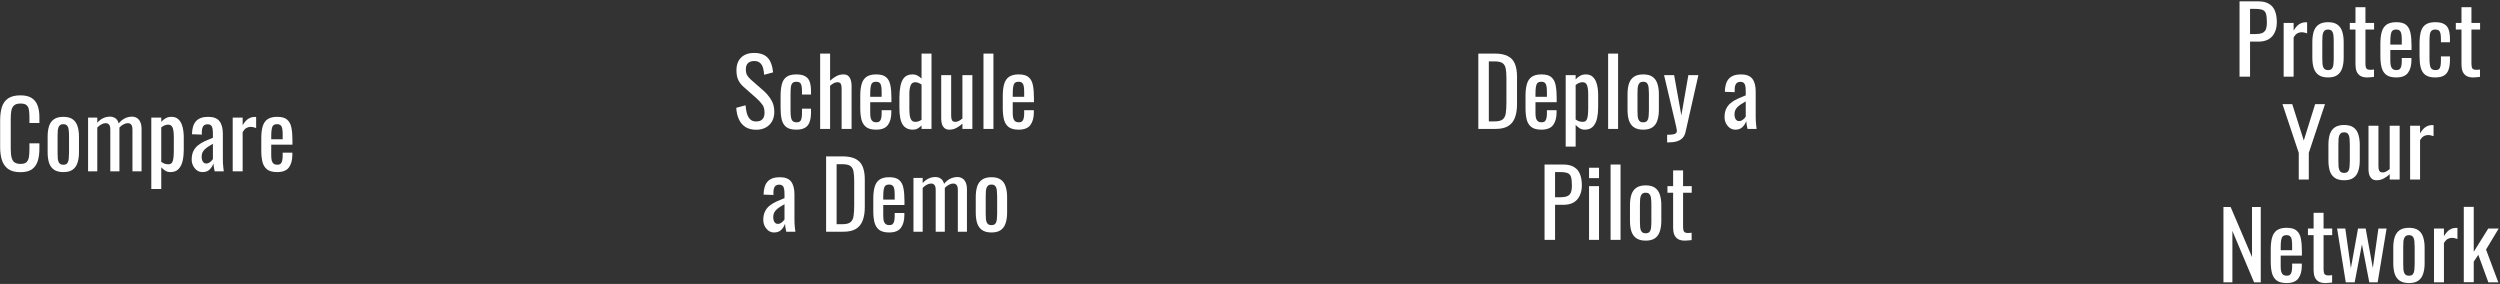 <svg width="1532" height="174" viewBox="0 0 1532 174" fill="none" xmlns="http://www.w3.org/2000/svg">
<rect x="0" y="0" width="1532" height="174" fill="#333333" stroke="none"/>
<path d="M463.435 79.513C460.775 79.513 458.552 78.943 456.766 77.803C455.018 76.663 453.688 75.086 452.776 73.072C451.864 71.058 451.332 68.721 451.18 66.061L456.88 64.522C456.994 66.156 457.241 67.733 457.621 69.253C458.039 70.773 458.704 72.027 459.616 73.015C460.528 73.965 461.801 74.44 463.435 74.44C465.107 74.44 466.361 73.984 467.197 73.072C468.071 72.122 468.508 70.773 468.508 69.025C468.508 66.935 468.033 65.263 467.083 64.009C466.133 62.717 464.936 61.425 463.492 60.133L455.74 53.293C454.22 51.963 453.099 50.519 452.377 48.961C451.655 47.365 451.294 45.408 451.294 43.09C451.294 39.708 452.263 37.086 454.201 35.224C456.139 33.362 458.78 32.431 462.124 32.431C463.948 32.431 465.544 32.678 466.912 33.172C468.318 33.628 469.477 34.35 470.389 35.338C471.339 36.326 472.08 37.58 472.612 39.1C473.182 40.582 473.562 42.33 473.752 44.344L468.28 45.826C468.166 44.306 467.938 42.919 467.596 41.665C467.254 40.373 466.646 39.347 465.772 38.587C464.936 37.789 463.72 37.39 462.124 37.39C460.528 37.39 459.274 37.827 458.362 38.701C457.488 39.537 457.051 40.791 457.051 42.463C457.051 43.869 457.279 45.028 457.735 45.94C458.229 46.852 459.008 47.783 460.072 48.733L467.881 55.573C469.629 57.093 471.168 58.917 472.498 61.045C473.828 63.135 474.493 65.624 474.493 68.512C474.493 70.792 474.018 72.768 473.068 74.44C472.118 76.074 470.807 77.328 469.135 78.202C467.501 79.076 465.601 79.513 463.435 79.513ZM487.982 79.456C485.284 79.456 483.232 78.924 481.826 77.86C480.458 76.758 479.527 75.219 479.033 73.243C478.577 71.267 478.349 68.968 478.349 66.346V58.765C478.349 55.991 478.596 53.635 479.09 51.697C479.584 49.721 480.515 48.22 481.883 47.194C483.289 46.13 485.322 45.598 487.982 45.598C490.376 45.598 492.219 45.997 493.511 46.795C494.841 47.555 495.753 48.714 496.247 50.272C496.741 51.792 496.988 53.692 496.988 55.972V57.91H491.459V55.915C491.459 54.471 491.364 53.331 491.174 52.495C490.984 51.659 490.642 51.051 490.148 50.671C489.654 50.291 488.951 50.101 488.039 50.101C487.051 50.101 486.291 50.329 485.759 50.785C485.227 51.241 484.866 52.02 484.676 53.122C484.524 54.186 484.448 55.649 484.448 57.511V67.885C484.448 70.697 484.714 72.578 485.246 73.528C485.778 74.478 486.728 74.953 488.096 74.953C489.122 74.953 489.863 74.725 490.319 74.269C490.813 73.775 491.117 73.091 491.231 72.217C491.383 71.343 491.459 70.355 491.459 69.253V66.574H496.988V68.854C496.988 71.058 496.722 72.958 496.19 74.554C495.696 76.15 494.784 77.366 493.454 78.202C492.162 79.038 490.338 79.456 487.982 79.456ZM502.582 79V32.83H508.681V49.474C509.783 48.41 511.018 47.498 512.386 46.738C513.754 45.978 515.274 45.598 516.946 45.598C518.238 45.598 519.226 45.94 519.91 46.624C520.632 47.308 521.126 48.163 521.392 49.189C521.696 50.215 521.848 51.26 521.848 52.324V79H515.749V54.091C515.749 52.913 515.578 52.001 515.236 51.355C514.894 50.709 514.191 50.386 513.127 50.386C512.405 50.386 511.645 50.595 510.847 51.013C510.087 51.431 509.365 51.944 508.681 52.552V79H502.582ZM536.913 79.456C534.329 79.456 532.334 78.962 530.928 77.974C529.522 76.948 528.534 75.466 527.964 73.528C527.432 71.552 527.166 69.139 527.166 66.289V58.765C527.166 55.839 527.451 53.407 528.021 51.469C528.591 49.531 529.579 48.068 530.985 47.08C532.429 46.092 534.405 45.598 536.913 45.598C539.687 45.598 541.72 46.168 543.012 47.308C544.342 48.448 545.216 50.101 545.634 52.267C546.052 54.395 546.261 56.96 546.261 59.962V62.641H533.265V69.253C533.265 70.583 533.379 71.666 533.607 72.502C533.873 73.338 534.272 73.965 534.804 74.383C535.374 74.763 536.096 74.953 536.97 74.953C537.882 74.953 538.566 74.744 539.022 74.326C539.516 73.87 539.839 73.243 539.991 72.445C540.181 71.609 540.276 70.64 540.276 69.538V67.543H546.204V68.797C546.204 72.103 545.501 74.706 544.095 76.606C542.689 78.506 540.295 79.456 536.913 79.456ZM533.265 59.335H540.276V56.371C540.276 55.003 540.2 53.863 540.048 52.951C539.896 52.001 539.573 51.298 539.079 50.842C538.623 50.348 537.882 50.101 536.856 50.101C535.868 50.101 535.108 50.329 534.576 50.785C534.082 51.241 533.74 52.02 533.55 53.122C533.36 54.186 533.265 55.668 533.265 57.568V59.335ZM559.423 79.456C556.649 79.456 554.578 78.449 553.21 76.435C551.842 74.383 551.158 70.925 551.158 66.061V59.677C551.158 57.169 551.367 54.851 551.785 52.723C552.203 50.557 552.982 48.828 554.122 47.536C555.3 46.244 557.01 45.598 559.252 45.598C560.354 45.598 561.361 45.845 562.273 46.339C563.185 46.833 564.002 47.441 564.724 48.163V32.83H570.823V79H564.724V76.891C564.002 77.651 563.204 78.278 562.33 78.772C561.494 79.228 560.525 79.456 559.423 79.456ZM560.962 74.668C561.532 74.668 562.14 74.573 562.786 74.383C563.432 74.155 564.078 73.832 564.724 73.414V51.811C564.192 51.431 563.603 51.108 562.957 50.842C562.311 50.538 561.608 50.386 560.848 50.386C559.442 50.386 558.492 51.07 557.998 52.438C557.504 53.768 557.257 55.383 557.257 57.283V66.574C557.257 68.094 557.333 69.481 557.485 70.735C557.675 71.951 558.036 72.92 558.568 73.642C559.1 74.326 559.898 74.668 560.962 74.668ZM581.731 79.456C580.439 79.456 579.432 79.114 578.71 78.43C577.988 77.746 577.475 76.891 577.171 75.865C576.905 74.839 576.772 73.794 576.772 72.73V46.054H582.871V70.906C582.871 72.084 583.042 73.015 583.384 73.699C583.726 74.345 584.429 74.668 585.493 74.668C586.177 74.668 586.88 74.478 587.602 74.098C588.362 73.68 589.084 73.186 589.768 72.616V46.054H595.867V79H589.768V75.751C588.704 76.777 587.488 77.651 586.12 78.373C584.79 79.095 583.327 79.456 581.731 79.456ZM602.675 79V32.83H608.774V79H602.675ZM624.25 79.456C621.666 79.456 619.671 78.962 618.265 77.974C616.859 76.948 615.871 75.466 615.301 73.528C614.769 71.552 614.503 69.139 614.503 66.289V58.765C614.503 55.839 614.788 53.407 615.358 51.469C615.928 49.531 616.916 48.068 618.322 47.08C619.766 46.092 621.742 45.598 624.25 45.598C627.024 45.598 629.057 46.168 630.349 47.308C631.679 48.448 632.553 50.101 632.971 52.267C633.389 54.395 633.598 56.96 633.598 59.962V62.641H620.602V69.253C620.602 70.583 620.716 71.666 620.944 72.502C621.21 73.338 621.609 73.965 622.141 74.383C622.711 74.763 623.433 74.953 624.307 74.953C625.219 74.953 625.903 74.744 626.359 74.326C626.853 73.87 627.176 73.243 627.328 72.445C627.518 71.609 627.613 70.64 627.613 69.538V67.543H633.541V68.797C633.541 72.103 632.838 74.706 631.432 76.606C630.026 78.506 627.632 79.456 624.25 79.456ZM620.602 59.335H627.613V56.371C627.613 55.003 627.537 53.863 627.385 52.951C627.233 52.001 626.91 51.298 626.416 50.842C625.96 50.348 625.219 50.101 624.193 50.101C623.205 50.101 622.445 50.329 621.913 50.785C621.419 51.241 621.077 52.02 620.887 53.122C620.697 54.186 620.602 55.668 620.602 57.568V59.335ZM474.356 142.456C473.064 142.456 471.924 142.095 470.936 141.373C469.948 140.613 469.169 139.663 468.599 138.523C468.029 137.345 467.744 136.11 467.744 134.818C467.744 132.766 468.086 131.037 468.77 129.631C469.454 128.225 470.385 127.047 471.563 126.097C472.779 125.109 474.166 124.254 475.724 123.532C477.32 122.81 478.992 122.107 480.74 121.423V119.086C480.74 117.756 480.664 116.654 480.512 115.78C480.36 114.906 480.037 114.26 479.543 113.842C479.087 113.386 478.384 113.158 477.434 113.158C476.598 113.158 475.914 113.348 475.382 113.728C474.888 114.108 474.527 114.659 474.299 115.381C474.071 116.065 473.957 116.882 473.957 117.832V119.485L467.915 119.257C467.991 115.609 468.827 112.93 470.423 111.22C472.019 109.472 474.489 108.598 477.833 108.598C481.101 108.598 483.419 109.491 484.787 111.277C486.155 113.063 486.839 115.647 486.839 119.029V134.077C486.839 135.103 486.858 136.091 486.896 137.041C486.972 137.991 487.048 138.884 487.124 139.72C487.238 140.518 487.333 141.278 487.409 142H481.823C481.709 141.392 481.557 140.632 481.367 139.72C481.215 138.77 481.101 137.915 481.025 137.155C480.645 138.447 479.904 139.663 478.802 140.803C477.738 141.905 476.256 142.456 474.356 142.456ZM476.75 137.212C477.358 137.212 477.928 137.041 478.46 136.699C478.992 136.357 479.467 135.977 479.885 135.559C480.303 135.103 480.588 134.742 480.74 134.476V125.128C479.79 125.66 478.897 126.192 478.061 126.724C477.225 127.256 476.484 127.826 475.838 128.434C475.23 129.004 474.736 129.669 474.356 130.429C474.014 131.151 473.843 131.987 473.843 132.937C473.843 134.267 474.09 135.312 474.584 136.072C475.078 136.832 475.8 137.212 476.75 137.212ZM506.236 142V95.83H516.268C519.688 95.83 522.386 96.362 524.362 97.426C526.376 98.452 527.801 100.01 528.637 102.1C529.511 104.19 529.948 106.793 529.948 109.909V126.895C529.948 130.163 529.511 132.918 528.637 135.16C527.801 137.402 526.414 139.112 524.476 140.29C522.576 141.43 520.011 142 516.781 142H506.236ZM512.677 137.383H516.325C518.681 137.383 520.353 136.927 521.341 136.015C522.329 135.103 522.918 133.773 523.108 132.025C523.336 130.277 523.45 128.168 523.45 125.698V110.707C523.45 108.313 523.298 106.375 522.994 104.893C522.69 103.411 522.025 102.328 520.999 101.644C519.973 100.96 518.358 100.618 516.154 100.618H512.677V137.383ZM544.901 142.456C542.317 142.456 540.322 141.962 538.916 140.974C537.51 139.948 536.522 138.466 535.952 136.528C535.42 134.552 535.154 132.139 535.154 129.289V121.765C535.154 118.839 535.439 116.407 536.009 114.469C536.579 112.531 537.567 111.068 538.973 110.08C540.417 109.092 542.393 108.598 544.901 108.598C547.675 108.598 549.708 109.168 551 110.308C552.33 111.448 553.204 113.101 553.622 115.267C554.04 117.395 554.249 119.96 554.249 122.962V125.641H541.253V132.253C541.253 133.583 541.367 134.666 541.595 135.502C541.861 136.338 542.26 136.965 542.792 137.383C543.362 137.763 544.084 137.953 544.958 137.953C545.87 137.953 546.554 137.744 547.01 137.326C547.504 136.87 547.827 136.243 547.979 135.445C548.169 134.609 548.264 133.64 548.264 132.538V130.543H554.192V131.797C554.192 135.103 553.489 137.706 552.083 139.606C550.677 141.506 548.283 142.456 544.901 142.456ZM541.253 122.335H548.264V119.371C548.264 118.003 548.188 116.863 548.036 115.951C547.884 115.001 547.561 114.298 547.067 113.842C546.611 113.348 545.87 113.101 544.844 113.101C543.856 113.101 543.096 113.329 542.564 113.785C542.07 114.241 541.728 115.02 541.538 116.122C541.348 117.186 541.253 118.668 541.253 120.568V122.335ZM559.772 142V109.054H565.415V112.189C566.517 110.935 567.733 110.004 569.063 109.396C570.393 108.788 571.761 108.484 573.167 108.484C574.383 108.484 575.466 108.788 576.416 109.396C577.404 110.004 578.107 111.087 578.525 112.645C579.703 111.201 580.976 110.156 582.344 109.51C583.75 108.826 585.213 108.484 586.733 108.484C587.797 108.484 588.766 108.75 589.64 109.282C590.514 109.776 591.217 110.593 591.749 111.733C592.281 112.835 592.547 114.298 592.547 116.122V142H586.961V116.521C586.961 114.925 586.695 113.861 586.163 113.329C585.669 112.759 584.985 112.474 584.111 112.474C583.275 112.474 582.401 112.721 581.489 113.215C580.577 113.671 579.741 114.317 578.981 115.153C578.981 115.305 578.981 115.457 578.981 115.609C578.981 115.761 578.981 115.932 578.981 116.122V142H573.395V116.521C573.395 114.925 573.129 113.861 572.597 113.329C572.103 112.759 571.419 112.474 570.545 112.474C569.709 112.474 568.835 112.721 567.923 113.215C567.049 113.671 566.213 114.317 565.415 115.153V142H559.772ZM607.578 142.456C605.146 142.456 603.227 141.962 601.821 140.974C600.415 139.986 599.408 138.58 598.8 136.756C598.23 134.932 597.945 132.785 597.945 130.315V120.739C597.945 118.269 598.23 116.122 598.8 114.298C599.408 112.474 600.415 111.068 601.821 110.08C603.227 109.092 605.146 108.598 607.578 108.598C610.01 108.598 611.91 109.092 613.278 110.08C614.684 111.068 615.672 112.474 616.242 114.298C616.85 116.122 617.154 118.269 617.154 120.739V130.315C617.154 132.785 616.85 134.932 616.242 136.756C615.672 138.58 614.684 139.986 613.278 140.974C611.91 141.962 610.01 142.456 607.578 142.456ZM607.578 137.953C608.756 137.953 609.573 137.611 610.029 136.927C610.523 136.243 610.808 135.35 610.884 134.248C610.998 133.108 611.055 131.93 611.055 130.714V120.397C611.055 119.143 610.998 117.965 610.884 116.863C610.808 115.761 610.523 114.868 610.029 114.184C609.573 113.462 608.756 113.101 607.578 113.101C606.4 113.101 605.564 113.462 605.07 114.184C604.576 114.868 604.272 115.761 604.158 116.863C604.082 117.965 604.044 119.143 604.044 120.397V130.714C604.044 131.93 604.082 133.108 604.158 134.248C604.272 135.35 604.576 136.243 605.07 136.927C605.564 137.611 606.4 137.953 607.578 137.953Z" fill="white"/>
<path d="M12.51 105.513C9.242 105.513 6.696 104.829 4.872 103.461C3.086 102.093 1.832 100.25 1.11 97.932C0.426 95.614 0.084 93.03 0.084 90.18V73.878C0.084 70.762 0.426 68.045 1.11 65.727C1.832 63.409 3.086 61.623 4.872 60.369C6.696 59.077 9.242 58.431 12.51 58.431C15.398 58.431 17.678 58.963 19.35 60.027C21.06 61.091 22.276 62.611 22.998 64.587C23.758 66.563 24.138 68.938 24.138 71.712V75.36H18.039V72.111C18.039 70.401 17.944 68.9 17.754 67.608C17.602 66.278 17.146 65.252 16.386 64.53C15.626 63.808 14.353 63.447 12.567 63.447C10.743 63.447 9.413 63.846 8.577 64.644C7.741 65.404 7.19 66.506 6.924 67.95C6.696 69.356 6.582 71.009 6.582 72.909V91.206C6.582 93.524 6.772 95.367 7.152 96.735C7.532 98.065 8.159 99.015 9.033 99.585C9.907 100.155 11.085 100.44 12.567 100.44C14.315 100.44 15.569 100.06 16.329 99.3C17.089 98.502 17.564 97.419 17.754 96.051C17.944 94.683 18.039 93.087 18.039 91.263V87.843H24.138V91.263C24.138 94.075 23.796 96.564 23.112 98.73C22.428 100.858 21.25 102.53 19.578 103.746C17.906 104.924 15.55 105.513 12.51 105.513ZM38.824 105.456C36.392 105.456 34.473 104.962 33.067 103.974C31.661 102.986 30.654 101.58 30.046 99.756C29.476 97.932 29.191 95.785 29.191 93.315V83.739C29.191 81.269 29.476 79.122 30.046 77.298C30.654 75.474 31.661 74.068 33.067 73.08C34.473 72.092 36.392 71.598 38.824 71.598C41.256 71.598 43.156 72.092 44.524 73.08C45.93 74.068 46.918 75.474 47.488 77.298C48.096 79.122 48.4 81.269 48.4 83.739V93.315C48.4 95.785 48.096 97.932 47.488 99.756C46.918 101.58 45.93 102.986 44.524 103.974C43.156 104.962 41.256 105.456 38.824 105.456ZM38.824 100.953C40.002 100.953 40.819 100.611 41.275 99.927C41.769 99.243 42.054 98.35 42.13 97.248C42.244 96.108 42.301 94.93 42.301 93.714V83.397C42.301 82.143 42.244 80.965 42.13 79.863C42.054 78.761 41.769 77.868 41.275 77.184C40.819 76.462 40.002 76.101 38.824 76.101C37.646 76.101 36.81 76.462 36.316 77.184C35.822 77.868 35.518 78.761 35.404 79.863C35.328 80.965 35.29 82.143 35.29 83.397V93.714C35.29 94.93 35.328 96.108 35.404 97.248C35.518 98.35 35.822 99.243 36.316 99.927C36.81 100.611 37.646 100.953 38.824 100.953ZM53.975 105V72.054H59.618V75.189C60.72 73.935 61.936 73.004 63.266 72.396C64.596 71.788 65.964 71.484 67.37 71.484C68.586 71.484 69.669 71.788 70.619 72.396C71.607 73.004 72.31 74.087 72.728 75.645C73.906 74.201 75.179 73.156 76.547 72.51C77.953 71.826 79.416 71.484 80.936 71.484C82 71.484 82.969 71.75 83.843 72.282C84.717 72.776 85.42 73.593 85.952 74.733C86.484 75.835 86.75 77.298 86.75 79.122V105H81.164V79.521C81.164 77.925 80.898 76.861 80.366 76.329C79.872 75.759 79.188 75.474 78.314 75.474C77.478 75.474 76.604 75.721 75.692 76.215C74.78 76.671 73.944 77.317 73.184 78.153C73.184 78.305 73.184 78.457 73.184 78.609C73.184 78.761 73.184 78.932 73.184 79.122V105H67.598V79.521C67.598 77.925 67.332 76.861 66.8 76.329C66.306 75.759 65.622 75.474 64.748 75.474C63.912 75.474 63.038 75.721 62.126 76.215C61.252 76.671 60.416 77.317 59.618 78.153V105H53.975ZM92.717 115.83V72.054H98.816V74.676C99.538 73.84 100.412 73.118 101.438 72.51C102.464 71.902 103.68 71.598 105.086 71.598C106.796 71.598 108.145 72.054 109.133 72.966C110.159 73.84 110.919 74.961 111.413 76.329C111.907 77.659 112.23 79.027 112.382 80.433C112.534 81.801 112.61 82.979 112.61 83.967V91.947C112.61 94.265 112.382 96.469 111.926 98.559C111.47 100.611 110.634 102.283 109.418 103.575C108.24 104.829 106.568 105.456 104.402 105.456C103.224 105.456 102.179 105.171 101.267 104.601C100.355 103.993 99.538 103.309 98.816 102.549V115.83H92.717ZM103.205 100.668C104.269 100.668 105.029 100.288 105.485 99.528C105.941 98.73 106.226 97.666 106.34 96.336C106.454 95.006 106.511 93.543 106.511 91.947V83.967C106.511 82.599 106.435 81.345 106.283 80.205C106.131 79.027 105.808 78.096 105.314 77.412C104.82 76.728 104.041 76.386 102.977 76.386C102.179 76.386 101.419 76.557 100.697 76.899C99.975 77.241 99.348 77.64 98.816 78.096V99.186C99.386 99.604 100.032 99.965 100.754 100.269C101.476 100.535 102.293 100.668 103.205 100.668ZM124.084 105.456C122.792 105.456 121.652 105.095 120.664 104.373C119.676 103.613 118.897 102.663 118.327 101.523C117.757 100.345 117.472 99.11 117.472 97.818C117.472 95.766 117.814 94.037 118.498 92.631C119.182 91.225 120.113 90.047 121.291 89.097C122.507 88.109 123.894 87.254 125.452 86.532C127.048 85.81 128.72 85.107 130.468 84.423V82.086C130.468 80.756 130.392 79.654 130.24 78.78C130.088 77.906 129.765 77.26 129.271 76.842C128.815 76.386 128.112 76.158 127.162 76.158C126.326 76.158 125.642 76.348 125.11 76.728C124.616 77.108 124.255 77.659 124.027 78.381C123.799 79.065 123.685 79.882 123.685 80.832V82.485L117.643 82.257C117.719 78.609 118.555 75.93 120.151 74.22C121.747 72.472 124.217 71.598 127.561 71.598C130.829 71.598 133.147 72.491 134.515 74.277C135.883 76.063 136.567 78.647 136.567 82.029V97.077C136.567 98.103 136.586 99.091 136.624 100.041C136.7 100.991 136.776 101.884 136.852 102.72C136.966 103.518 137.061 104.278 137.137 105H131.551C131.437 104.392 131.285 103.632 131.095 102.72C130.943 101.77 130.829 100.915 130.753 100.155C130.373 101.447 129.632 102.663 128.53 103.803C127.466 104.905 125.984 105.456 124.084 105.456ZM126.478 100.212C127.086 100.212 127.656 100.041 128.188 99.699C128.72 99.357 129.195 98.977 129.613 98.559C130.031 98.103 130.316 97.742 130.468 97.476V88.128C129.518 88.66 128.625 89.192 127.789 89.724C126.953 90.256 126.212 90.826 125.566 91.434C124.958 92.004 124.464 92.669 124.084 93.429C123.742 94.151 123.571 94.987 123.571 95.937C123.571 97.267 123.818 98.312 124.312 99.072C124.806 99.832 125.528 100.212 126.478 100.212ZM142.596 105V72.054H148.695V76.728C149.911 74.714 151.127 73.365 152.343 72.681C153.559 71.997 154.775 71.655 155.991 71.655C156.143 71.655 156.276 71.655 156.39 71.655C156.542 71.655 156.732 71.674 156.96 71.712V78.438C156.504 78.248 155.972 78.096 155.364 77.982C154.794 77.83 154.205 77.754 153.597 77.754C152.647 77.754 151.773 77.982 150.975 78.438C150.215 78.856 149.455 79.692 148.695 80.946V105H142.596ZM169.859 105.456C167.275 105.456 165.28 104.962 163.874 103.974C162.468 102.948 161.48 101.466 160.91 99.528C160.378 97.552 160.112 95.139 160.112 92.289V84.765C160.112 81.839 160.397 79.407 160.967 77.469C161.537 75.531 162.525 74.068 163.931 73.08C165.375 72.092 167.351 71.598 169.859 71.598C172.633 71.598 174.666 72.168 175.958 73.308C177.288 74.448 178.162 76.101 178.58 78.267C178.998 80.395 179.207 82.96 179.207 85.962V88.641H166.211V95.253C166.211 96.583 166.325 97.666 166.553 98.502C166.819 99.338 167.218 99.965 167.75 100.383C168.32 100.763 169.042 100.953 169.916 100.953C170.828 100.953 171.512 100.744 171.968 100.326C172.462 99.87 172.785 99.243 172.937 98.445C173.127 97.609 173.222 96.64 173.222 95.538V93.543H179.15V94.797C179.15 98.103 178.447 100.706 177.041 102.606C175.635 104.506 173.241 105.456 169.859 105.456ZM166.211 85.335H173.222V82.371C173.222 81.003 173.146 79.863 172.994 78.951C172.842 78.001 172.519 77.298 172.025 76.842C171.569 76.348 170.828 76.101 169.802 76.101C168.814 76.101 168.054 76.329 167.522 76.785C167.028 77.241 166.686 78.02 166.496 79.122C166.306 80.186 166.211 81.668 166.211 83.568V85.335Z" fill="white"/>
<path d="M905.919 79V32.83H915.951C919.371 32.83 922.069 33.362 924.045 34.426C926.059 35.452 927.484 37.01 928.32 39.1C929.194 41.19 929.631 43.793 929.631 46.909V63.895C929.631 67.163 929.194 69.918 928.32 72.16C927.484 74.402 926.097 76.112 924.159 77.29C922.259 78.43 919.694 79 916.464 79H905.919ZM912.36 74.383H916.008C918.364 74.383 920.036 73.927 921.024 73.015C922.012 72.103 922.601 70.773 922.791 69.025C923.019 67.277 923.133 65.168 923.133 62.698V47.707C923.133 45.313 922.981 43.375 922.677 41.893C922.373 40.411 921.708 39.328 920.682 38.644C919.656 37.96 918.041 37.618 915.837 37.618H912.36V74.383ZM944.585 79.456C942.001 79.456 940.006 78.962 938.6 77.974C937.194 76.948 936.206 75.466 935.636 73.528C935.104 71.552 934.838 69.139 934.838 66.289V58.765C934.838 55.839 935.123 53.407 935.693 51.469C936.263 49.531 937.251 48.068 938.657 47.08C940.101 46.092 942.077 45.598 944.585 45.598C947.359 45.598 949.392 46.168 950.684 47.308C952.014 48.448 952.888 50.101 953.306 52.267C953.724 54.395 953.933 56.96 953.933 59.962V62.641H940.937V69.253C940.937 70.583 941.051 71.666 941.279 72.502C941.545 73.338 941.944 73.965 942.476 74.383C943.046 74.763 943.768 74.953 944.642 74.953C945.554 74.953 946.238 74.744 946.694 74.326C947.188 73.87 947.511 73.243 947.663 72.445C947.853 71.609 947.948 70.64 947.948 69.538V67.543H953.876V68.797C953.876 72.103 953.173 74.706 951.767 76.606C950.361 78.506 947.967 79.456 944.585 79.456ZM940.937 59.335H947.948V56.371C947.948 55.003 947.872 53.863 947.72 52.951C947.568 52.001 947.245 51.298 946.751 50.842C946.295 50.348 945.554 50.101 944.528 50.101C943.54 50.101 942.78 50.329 942.248 50.785C941.754 51.241 941.412 52.02 941.222 53.122C941.032 54.186 940.937 55.668 940.937 57.568V59.335ZM959.456 89.83V46.054H965.555V48.676C966.277 47.84 967.151 47.118 968.177 46.51C969.203 45.902 970.419 45.598 971.825 45.598C973.535 45.598 974.884 46.054 975.872 46.966C976.898 47.84 977.658 48.961 978.152 50.329C978.646 51.659 978.969 53.027 979.121 54.433C979.273 55.801 979.349 56.979 979.349 57.967V65.947C979.349 68.265 979.121 70.469 978.665 72.559C978.209 74.611 977.373 76.283 976.157 77.575C974.979 78.829 973.307 79.456 971.141 79.456C969.963 79.456 968.918 79.171 968.006 78.601C967.094 77.993 966.277 77.309 965.555 76.549V89.83H959.456ZM969.944 74.668C971.008 74.668 971.768 74.288 972.224 73.528C972.68 72.73 972.965 71.666 973.079 70.336C973.193 69.006 973.25 67.543 973.25 65.947V57.967C973.25 56.599 973.174 55.345 973.022 54.205C972.87 53.027 972.547 52.096 972.053 51.412C971.559 50.728 970.78 50.386 969.716 50.386C968.918 50.386 968.158 50.557 967.436 50.899C966.714 51.241 966.087 51.64 965.555 52.096V73.186C966.125 73.604 966.771 73.965 967.493 74.269C968.215 74.535 969.032 74.668 969.944 74.668ZM985.464 79V32.83H991.563V79H985.464ZM1006.98 79.456C1004.55 79.456 1002.63 78.962 1001.23 77.974C999.82 76.986 998.813 75.58 998.205 73.756C997.635 71.932 997.35 69.785 997.35 67.315V57.739C997.35 55.269 997.635 53.122 998.205 51.298C998.813 49.474 999.82 48.068 1001.23 47.08C1002.63 46.092 1004.55 45.598 1006.98 45.598C1009.41 45.598 1011.31 46.092 1012.68 47.08C1014.09 48.068 1015.08 49.474 1015.65 51.298C1016.25 53.122 1016.56 55.269 1016.56 57.739V67.315C1016.56 69.785 1016.25 71.932 1015.65 73.756C1015.08 75.58 1014.09 76.986 1012.68 77.974C1011.31 78.962 1009.41 79.456 1006.98 79.456ZM1006.98 74.953C1008.16 74.953 1008.98 74.611 1009.43 73.927C1009.93 73.243 1010.21 72.35 1010.29 71.248C1010.4 70.108 1010.46 68.93 1010.46 67.714V57.397C1010.46 56.143 1010.4 54.965 1010.29 53.863C1010.21 52.761 1009.93 51.868 1009.43 51.184C1008.98 50.462 1008.16 50.101 1006.98 50.101C1005.8 50.101 1004.97 50.462 1004.47 51.184C1003.98 51.868 1003.68 52.761 1003.56 53.863C1003.49 54.965 1003.45 56.143 1003.45 57.397V67.714C1003.45 68.93 1003.49 70.108 1003.56 71.248C1003.68 72.35 1003.98 73.243 1004.47 73.927C1004.97 74.611 1005.8 74.953 1006.98 74.953ZM1021.62 87.265V82.591C1023.1 82.591 1024.28 82.515 1025.15 82.363C1026.03 82.249 1026.66 82.002 1027.04 81.622C1027.42 81.28 1027.61 80.786 1027.61 80.14C1027.61 79.798 1027.47 79.038 1027.21 77.86C1026.94 76.682 1026.66 75.428 1026.35 74.098L1019.74 46.054H1025.9L1030.34 70.678L1034.62 46.054H1040.77L1032.91 80.824C1032.56 82.42 1031.94 83.674 1031.03 84.586C1030.11 85.536 1028.94 86.22 1027.49 86.638C1026.09 87.056 1024.38 87.265 1022.36 87.265H1021.62ZM1063.41 79.456C1062.12 79.456 1060.98 79.095 1059.99 78.373C1059 77.613 1058.22 76.663 1057.65 75.523C1057.08 74.345 1056.8 73.11 1056.8 71.818C1056.8 69.766 1057.14 68.037 1057.82 66.631C1058.51 65.225 1059.44 64.047 1060.62 63.097C1061.83 62.109 1063.22 61.254 1064.78 60.532C1066.37 59.81 1068.04 59.107 1069.79 58.423V56.086C1069.79 54.756 1069.72 53.654 1069.56 52.78C1069.41 51.906 1069.09 51.26 1068.6 50.842C1068.14 50.386 1067.44 50.158 1066.49 50.158C1065.65 50.158 1064.97 50.348 1064.43 50.728C1063.94 51.108 1063.58 51.659 1063.35 52.381C1063.12 53.065 1063.01 53.882 1063.01 54.832V56.485L1056.97 56.257C1057.04 52.609 1057.88 49.93 1059.48 48.22C1061.07 46.472 1063.54 45.598 1066.89 45.598C1070.15 45.598 1072.47 46.491 1073.84 48.277C1075.21 50.063 1075.89 52.647 1075.89 56.029V71.077C1075.89 72.103 1075.91 73.091 1075.95 74.041C1076.02 74.991 1076.1 75.884 1076.18 76.72C1076.29 77.518 1076.39 78.278 1076.46 79H1070.88C1070.76 78.392 1070.61 77.632 1070.42 76.72C1070.27 75.77 1070.15 74.915 1070.08 74.155C1069.7 75.447 1068.96 76.663 1067.85 77.803C1066.79 78.905 1065.31 79.456 1063.41 79.456ZM1065.8 74.212C1066.41 74.212 1066.98 74.041 1067.51 73.699C1068.04 73.357 1068.52 72.977 1068.94 72.559C1069.36 72.103 1069.64 71.742 1069.79 71.476V62.128C1068.84 62.66 1067.95 63.192 1067.11 63.724C1066.28 64.256 1065.54 64.826 1064.89 65.434C1064.28 66.004 1063.79 66.669 1063.41 67.429C1063.07 68.151 1062.9 68.987 1062.9 69.937C1062.9 71.267 1063.14 72.312 1063.64 73.072C1064.13 73.832 1064.85 74.212 1065.8 74.212ZM946.498 147V100.83H957.955C960.729 100.83 962.933 101.343 964.567 102.369C966.239 103.357 967.455 104.801 968.215 106.701C968.975 108.601 969.355 110.9 969.355 113.598C969.355 116.03 968.918 118.139 968.044 119.925C967.208 121.711 965.954 123.098 964.282 124.086C962.61 125.036 960.52 125.511 958.012 125.511H952.939V147H946.498ZM952.939 120.894H955.903C957.765 120.894 959.228 120.685 960.292 120.267C961.356 119.849 962.116 119.127 962.572 118.101C963.028 117.037 963.256 115.555 963.256 113.655C963.256 111.451 963.085 109.76 962.743 108.582C962.439 107.404 961.774 106.587 960.748 106.131C959.722 105.675 958.126 105.447 955.96 105.447H952.939V120.894ZM973.771 147V114.054H979.87V147H973.771ZM973.771 109.152V102.768H979.87V109.152H973.771ZM986.967 147V100.83H993.066V147H986.967ZM1008.49 147.456C1006.05 147.456 1004.13 146.962 1002.73 145.974C1001.32 144.986 1000.32 143.58 999.708 141.756C999.138 139.932 998.853 137.785 998.853 135.315V125.739C998.853 123.269 999.138 121.122 999.708 119.298C1000.32 117.474 1001.32 116.068 1002.73 115.08C1004.13 114.092 1006.05 113.598 1008.49 113.598C1010.92 113.598 1012.82 114.092 1014.19 115.08C1015.59 116.068 1016.58 117.474 1017.15 119.298C1017.76 121.122 1018.06 123.269 1018.06 125.739V135.315C1018.06 137.785 1017.76 139.932 1017.15 141.756C1016.58 143.58 1015.59 144.986 1014.19 145.974C1012.82 146.962 1010.92 147.456 1008.49 147.456ZM1008.49 142.953C1009.66 142.953 1010.48 142.611 1010.94 141.927C1011.43 141.243 1011.72 140.35 1011.79 139.248C1011.91 138.108 1011.96 136.93 1011.96 135.714V125.397C1011.96 124.143 1011.91 122.965 1011.79 121.863C1011.72 120.761 1011.43 119.868 1010.94 119.184C1010.48 118.462 1009.66 118.101 1008.49 118.101C1007.31 118.101 1006.47 118.462 1005.98 119.184C1005.48 119.868 1005.18 120.761 1005.07 121.863C1004.99 122.965 1004.95 124.143 1004.95 125.397V135.714C1004.95 136.93 1004.99 138.108 1005.07 139.248C1005.18 140.35 1005.48 141.243 1005.98 141.927C1006.47 142.611 1007.31 142.953 1008.49 142.953ZM1032.41 147.456C1030.7 147.456 1029.32 147.133 1028.25 146.487C1027.23 145.841 1026.47 144.929 1025.97 143.751C1025.52 142.573 1025.29 141.186 1025.29 139.59V118.101H1021.81V114.054H1025.29V104.421H1031.39V114.054H1036.69V118.101H1031.39V139.191C1031.39 140.483 1031.6 141.414 1032.02 141.984C1032.43 142.516 1033.23 142.782 1034.41 142.782C1034.71 142.782 1035.06 142.763 1035.44 142.725C1035.85 142.687 1036.25 142.649 1036.63 142.611V147.114C1035.87 147.228 1035.17 147.304 1034.52 147.342C1033.88 147.418 1033.17 147.456 1032.41 147.456Z" fill="white"/>
<path d="M1372.39 47V0.83H1383.84C1386.62 0.83 1388.82 1.343 1390.46 2.369C1392.13 3.357 1393.34 4.801 1394.1 6.701C1394.86 8.601 1395.24 10.9 1395.24 13.598C1395.24 16.03 1394.81 18.139 1393.93 19.925C1393.1 21.711 1391.84 23.098 1390.17 24.086C1388.5 25.036 1386.41 25.511 1383.9 25.511H1378.83V47H1372.39ZM1378.83 20.894H1381.79C1383.65 20.894 1385.12 20.685 1386.18 20.267C1387.24 19.849 1388 19.127 1388.46 18.101C1388.92 17.037 1389.14 15.555 1389.14 13.655C1389.14 11.451 1388.97 9.76 1388.63 8.582C1388.33 7.404 1387.66 6.587 1386.64 6.131C1385.61 5.675 1384.01 5.447 1381.85 5.447H1378.83V20.894ZM1399.43 47V14.054H1405.53V18.728C1406.75 16.714 1407.96 15.365 1409.18 14.681C1410.39 13.997 1411.61 13.655 1412.83 13.655C1412.98 13.655 1413.11 13.655 1413.23 13.655C1413.38 13.655 1413.57 13.674 1413.8 13.712V20.438C1413.34 20.248 1412.81 20.096 1412.2 19.982C1411.63 19.83 1411.04 19.754 1410.43 19.754C1409.48 19.754 1408.61 19.982 1407.81 20.438C1407.05 20.856 1406.29 21.692 1405.53 22.946V47H1399.43ZM1426.64 47.456C1424.21 47.456 1422.29 46.962 1420.88 45.974C1419.47 44.986 1418.47 43.58 1417.86 41.756C1417.29 39.932 1417 37.785 1417 35.315V25.739C1417 23.269 1417.29 21.122 1417.86 19.298C1418.47 17.474 1419.47 16.068 1420.88 15.08C1422.29 14.092 1424.21 13.598 1426.64 13.598C1429.07 13.598 1430.97 14.092 1432.34 15.08C1433.74 16.068 1434.73 17.474 1435.3 19.298C1435.91 21.122 1436.21 23.269 1436.21 25.739V35.315C1436.21 37.785 1435.91 39.932 1435.3 41.756C1434.73 43.58 1433.74 44.986 1432.34 45.974C1430.97 46.962 1429.07 47.456 1426.64 47.456ZM1426.64 42.953C1427.82 42.953 1428.63 42.611 1429.09 41.927C1429.58 41.243 1429.87 40.35 1429.94 39.248C1430.06 38.108 1430.11 36.93 1430.11 35.714V25.397C1430.11 24.143 1430.06 22.965 1429.94 21.863C1429.87 20.761 1429.58 19.868 1429.09 19.184C1428.63 18.462 1427.82 18.101 1426.64 18.101C1425.46 18.101 1424.62 18.462 1424.13 19.184C1423.64 19.868 1423.33 20.761 1423.22 21.863C1423.14 22.965 1423.1 24.143 1423.1 25.397V35.714C1423.1 36.93 1423.14 38.108 1423.22 39.248C1423.33 40.35 1423.64 41.243 1424.13 41.927C1424.62 42.611 1425.46 42.953 1426.64 42.953ZM1450.57 47.456C1448.86 47.456 1447.47 47.133 1446.4 46.487C1445.38 45.841 1444.62 44.929 1444.12 43.751C1443.67 42.573 1443.44 41.186 1443.44 39.59V18.101H1439.96V14.054H1443.44V4.421H1449.54V14.054H1454.84V18.101H1449.54V39.191C1449.54 40.483 1449.75 41.414 1450.17 41.984C1450.58 42.516 1451.38 42.782 1452.56 42.782C1452.86 42.782 1453.21 42.763 1453.59 42.725C1454 42.687 1454.4 42.649 1454.78 42.611V47.114C1454.02 47.228 1453.32 47.304 1452.67 47.342C1452.03 47.418 1451.33 47.456 1450.57 47.456ZM1468.44 47.456C1465.86 47.456 1463.86 46.962 1462.46 45.974C1461.05 44.948 1460.06 43.466 1459.49 41.528C1458.96 39.552 1458.7 37.139 1458.7 34.289V26.765C1458.7 23.839 1458.98 21.407 1459.55 19.469C1460.12 17.531 1461.11 16.068 1462.51 15.08C1463.96 14.092 1465.93 13.598 1468.44 13.598C1471.22 13.598 1473.25 14.168 1474.54 15.308C1475.87 16.448 1476.75 18.101 1477.16 20.267C1477.58 22.395 1477.79 24.96 1477.79 27.962V30.641H1464.79V37.253C1464.79 38.583 1464.91 39.666 1465.14 40.502C1465.4 41.338 1465.8 41.965 1466.33 42.383C1466.9 42.763 1467.63 42.953 1468.5 42.953C1469.41 42.953 1470.1 42.744 1470.55 42.326C1471.05 41.87 1471.37 41.243 1471.52 40.445C1471.71 39.609 1471.81 38.64 1471.81 37.538V35.543H1477.73V36.797C1477.73 40.103 1477.03 42.706 1475.62 44.606C1474.22 46.506 1471.82 47.456 1468.44 47.456ZM1464.79 27.335H1471.81V24.371C1471.81 23.003 1471.73 21.863 1471.58 20.951C1471.43 20.001 1471.1 19.298 1470.61 18.842C1470.15 18.348 1469.41 18.101 1468.39 18.101C1467.4 18.101 1466.64 18.329 1466.11 18.785C1465.61 19.241 1465.27 20.02 1465.08 21.122C1464.89 22.186 1464.79 23.668 1464.79 25.568V27.335ZM1492.32 47.456C1489.62 47.456 1487.57 46.924 1486.16 45.86C1484.8 44.758 1483.86 43.219 1483.37 41.243C1482.91 39.267 1482.69 36.968 1482.69 34.346V26.765C1482.69 23.991 1482.93 21.635 1483.43 19.697C1483.92 17.721 1484.85 16.22 1486.22 15.194C1487.63 14.13 1489.66 13.598 1492.32 13.598C1494.71 13.598 1496.56 13.997 1497.85 14.795C1499.18 15.555 1500.09 16.714 1500.58 18.272C1501.08 19.792 1501.33 21.692 1501.33 23.972V25.91H1495.8V23.915C1495.8 22.471 1495.7 21.331 1495.51 20.495C1495.32 19.659 1494.98 19.051 1494.49 18.671C1493.99 18.291 1493.29 18.101 1492.38 18.101C1491.39 18.101 1490.63 18.329 1490.1 18.785C1489.56 19.241 1489.2 20.02 1489.01 21.122C1488.86 22.186 1488.79 23.649 1488.79 25.511V35.885C1488.79 38.697 1489.05 40.578 1489.58 41.528C1490.12 42.478 1491.07 42.953 1492.43 42.953C1493.46 42.953 1494.2 42.725 1494.66 42.269C1495.15 41.775 1495.45 41.091 1495.57 40.217C1495.72 39.343 1495.8 38.355 1495.8 37.253V34.574H1501.33V36.854C1501.33 39.058 1501.06 40.958 1500.53 42.554C1500.03 44.15 1499.12 45.366 1497.79 46.202C1496.5 47.038 1494.68 47.456 1492.32 47.456ZM1515.53 47.456C1513.82 47.456 1512.43 47.133 1511.36 46.487C1510.34 45.841 1509.58 44.929 1509.08 43.751C1508.63 42.573 1508.4 41.186 1508.4 39.59V18.101H1504.92V14.054H1508.4V4.421H1514.5V14.054H1519.8V18.101H1514.5V39.191C1514.5 40.483 1514.71 41.414 1515.13 41.984C1515.54 42.516 1516.34 42.782 1517.52 42.782C1517.82 42.782 1518.17 42.763 1518.55 42.725C1518.96 42.687 1519.36 42.649 1519.74 42.611V47.114C1518.98 47.228 1518.28 47.304 1517.63 47.342C1516.99 47.418 1516.29 47.456 1515.53 47.456ZM1408.68 110V93.698L1398.7 63.83H1404.69L1411.76 86.117L1418.71 63.83H1424.75L1414.83 93.698V110H1408.68ZM1436.49 110.456C1434.06 110.456 1432.14 109.962 1430.73 108.974C1429.33 107.986 1428.32 106.58 1427.71 104.756C1427.14 102.932 1426.86 100.785 1426.86 98.315V88.739C1426.86 86.269 1427.14 84.122 1427.71 82.298C1428.32 80.474 1429.33 79.068 1430.73 78.08C1432.14 77.092 1434.06 76.598 1436.49 76.598C1438.92 76.598 1440.82 77.092 1442.19 78.08C1443.6 79.068 1444.58 80.474 1445.15 82.298C1445.76 84.122 1446.07 86.269 1446.07 88.739V98.315C1446.07 100.785 1445.76 102.932 1445.15 104.756C1444.58 106.58 1443.6 107.986 1442.19 108.974C1440.82 109.962 1438.92 110.456 1436.49 110.456ZM1436.49 105.953C1437.67 105.953 1438.48 105.611 1438.94 104.927C1439.43 104.243 1439.72 103.35 1439.8 102.248C1439.91 101.108 1439.97 99.93 1439.97 98.714V88.397C1439.97 87.143 1439.91 85.965 1439.8 84.863C1439.72 83.761 1439.43 82.868 1438.94 82.184C1438.48 81.462 1437.67 81.101 1436.49 81.101C1435.31 81.101 1434.48 81.462 1433.98 82.184C1433.49 82.868 1433.18 83.761 1433.07 84.863C1432.99 85.965 1432.96 87.143 1432.96 88.397V98.714C1432.96 99.93 1432.99 101.108 1433.07 102.248C1433.18 103.35 1433.49 104.243 1433.98 104.927C1434.48 105.611 1435.31 105.953 1436.49 105.953ZM1456.37 110.456C1455.08 110.456 1454.07 110.114 1453.35 109.43C1452.63 108.746 1452.12 107.891 1451.81 106.865C1451.55 105.839 1451.41 104.794 1451.41 103.73V77.054H1457.51V101.906C1457.51 103.084 1457.68 104.015 1458.02 104.699C1458.37 105.345 1459.07 105.668 1460.13 105.668C1460.82 105.668 1461.52 105.478 1462.24 105.098C1463 104.68 1463.72 104.186 1464.41 103.616V77.054H1470.51V110H1464.41V106.751C1463.34 107.777 1462.13 108.651 1460.76 109.373C1459.43 110.095 1457.97 110.456 1456.37 110.456ZM1476.92 110V77.054H1483.01V81.728C1484.23 79.714 1485.45 78.365 1486.66 77.681C1487.88 76.997 1489.09 76.655 1490.31 76.655C1490.46 76.655 1490.6 76.655 1490.71 76.655C1490.86 76.655 1491.05 76.674 1491.28 76.712V83.438C1490.82 83.248 1490.29 83.096 1489.68 82.982C1489.11 82.83 1488.52 82.754 1487.92 82.754C1486.97 82.754 1486.09 82.982 1485.29 83.438C1484.53 83.856 1483.77 84.692 1483.01 85.946V110H1476.92ZM1362.53 173V126.83H1366.92L1380.03 157.496V126.83H1385.39V173H1381.29L1368.01 141.479V173H1362.53ZM1401.26 173.456C1398.67 173.456 1396.68 172.962 1395.27 171.974C1393.86 170.948 1392.88 169.466 1392.31 167.528C1391.77 165.552 1391.51 163.139 1391.51 160.289V152.765C1391.51 149.839 1391.79 147.407 1392.36 145.469C1392.93 143.531 1393.92 142.068 1395.33 141.08C1396.77 140.092 1398.75 139.598 1401.26 139.598C1404.03 139.598 1406.06 140.168 1407.35 141.308C1408.68 142.448 1409.56 144.101 1409.98 146.267C1410.39 148.395 1410.6 150.96 1410.6 153.962V156.641H1397.61V163.253C1397.61 164.583 1397.72 165.666 1397.95 166.502C1398.22 167.338 1398.61 167.965 1399.15 168.383C1399.72 168.763 1400.44 168.953 1401.31 168.953C1402.22 168.953 1402.91 168.744 1403.36 168.326C1403.86 167.87 1404.18 167.243 1404.33 166.445C1404.52 165.609 1404.62 164.64 1404.62 163.538V161.543H1410.55V162.797C1410.55 166.103 1409.84 168.706 1408.44 170.606C1407.03 172.506 1404.64 173.456 1401.26 173.456ZM1397.61 153.335H1404.62V150.371C1404.62 149.003 1404.54 147.863 1404.39 146.951C1404.24 146.001 1403.92 145.298 1403.42 144.842C1402.97 144.348 1402.22 144.101 1401.2 144.101C1400.21 144.101 1399.45 144.329 1398.92 144.785C1398.42 145.241 1398.08 146.02 1397.89 147.122C1397.7 148.186 1397.61 149.668 1397.61 151.568V153.335ZM1424.9 173.456C1423.19 173.456 1421.81 173.133 1420.74 172.487C1419.72 171.841 1418.96 170.929 1418.46 169.751C1418.01 168.573 1417.78 167.186 1417.78 165.59V144.101H1414.3V140.054H1417.78V130.421H1423.88V140.054H1429.18V144.101H1423.88V165.191C1423.88 166.483 1424.09 167.414 1424.51 167.984C1424.92 168.516 1425.72 168.782 1426.9 168.782C1427.2 168.782 1427.55 168.763 1427.93 168.725C1428.34 168.687 1428.74 168.649 1429.12 168.611V173.114C1428.36 173.228 1427.66 173.304 1427.01 173.342C1426.37 173.418 1425.66 173.456 1424.9 173.456ZM1437.48 173L1432.18 140.054H1437.2L1440.62 164.336L1445 140.054H1449.68L1454.07 164.222L1457.49 140.054H1462.5L1457.03 173H1451.9L1447.4 149.744L1442.95 173H1437.48ZM1476.23 173.456C1473.8 173.456 1471.88 172.962 1470.48 171.974C1469.07 170.986 1468.06 169.58 1467.46 167.756C1466.89 165.932 1466.6 163.785 1466.6 161.315V151.739C1466.6 149.269 1466.89 147.122 1467.46 145.298C1468.06 143.474 1469.07 142.068 1470.48 141.08C1471.88 140.092 1473.8 139.598 1476.23 139.598C1478.67 139.598 1480.57 140.092 1481.93 141.08C1483.34 142.068 1484.33 143.474 1484.9 145.298C1485.51 147.122 1485.81 149.269 1485.81 151.739V161.315C1485.81 163.785 1485.51 165.932 1484.9 167.756C1484.33 169.58 1483.34 170.986 1481.93 171.974C1480.57 172.962 1478.67 173.456 1476.23 173.456ZM1476.23 168.953C1477.41 168.953 1478.23 168.611 1478.68 167.927C1479.18 167.243 1479.46 166.35 1479.54 165.248C1479.65 164.108 1479.71 162.93 1479.71 161.714V151.397C1479.71 150.143 1479.65 148.965 1479.54 147.863C1479.46 146.761 1479.18 145.868 1478.68 145.184C1478.23 144.462 1477.41 144.101 1476.23 144.101C1475.06 144.101 1474.22 144.462 1473.73 145.184C1473.23 145.868 1472.93 146.761 1472.81 147.863C1472.74 148.965 1472.7 150.143 1472.7 151.397V161.714C1472.7 162.93 1472.74 164.108 1472.81 165.248C1472.93 166.35 1473.23 167.243 1473.73 167.927C1474.22 168.611 1475.06 168.953 1476.23 168.953ZM1491.56 173V140.054H1497.65V144.728C1498.87 142.714 1500.09 141.365 1501.3 140.681C1502.52 139.997 1503.73 139.655 1504.95 139.655C1505.1 139.655 1505.24 139.655 1505.35 139.655C1505.5 139.655 1505.69 139.674 1505.92 139.712V146.438C1505.46 146.248 1504.93 146.096 1504.32 145.982C1503.75 145.83 1503.16 145.754 1502.56 145.754C1501.61 145.754 1500.73 145.982 1499.93 146.438C1499.17 146.856 1498.41 147.692 1497.65 148.946V173H1491.56ZM1509.81 172.943V126.773H1515.91V154.304L1524.8 140.054H1531.19L1523.44 152.936L1530.96 173H1524.86L1518.7 156.128L1515.91 160.346V172.943H1509.81Z" fill="white"/>
</svg>
